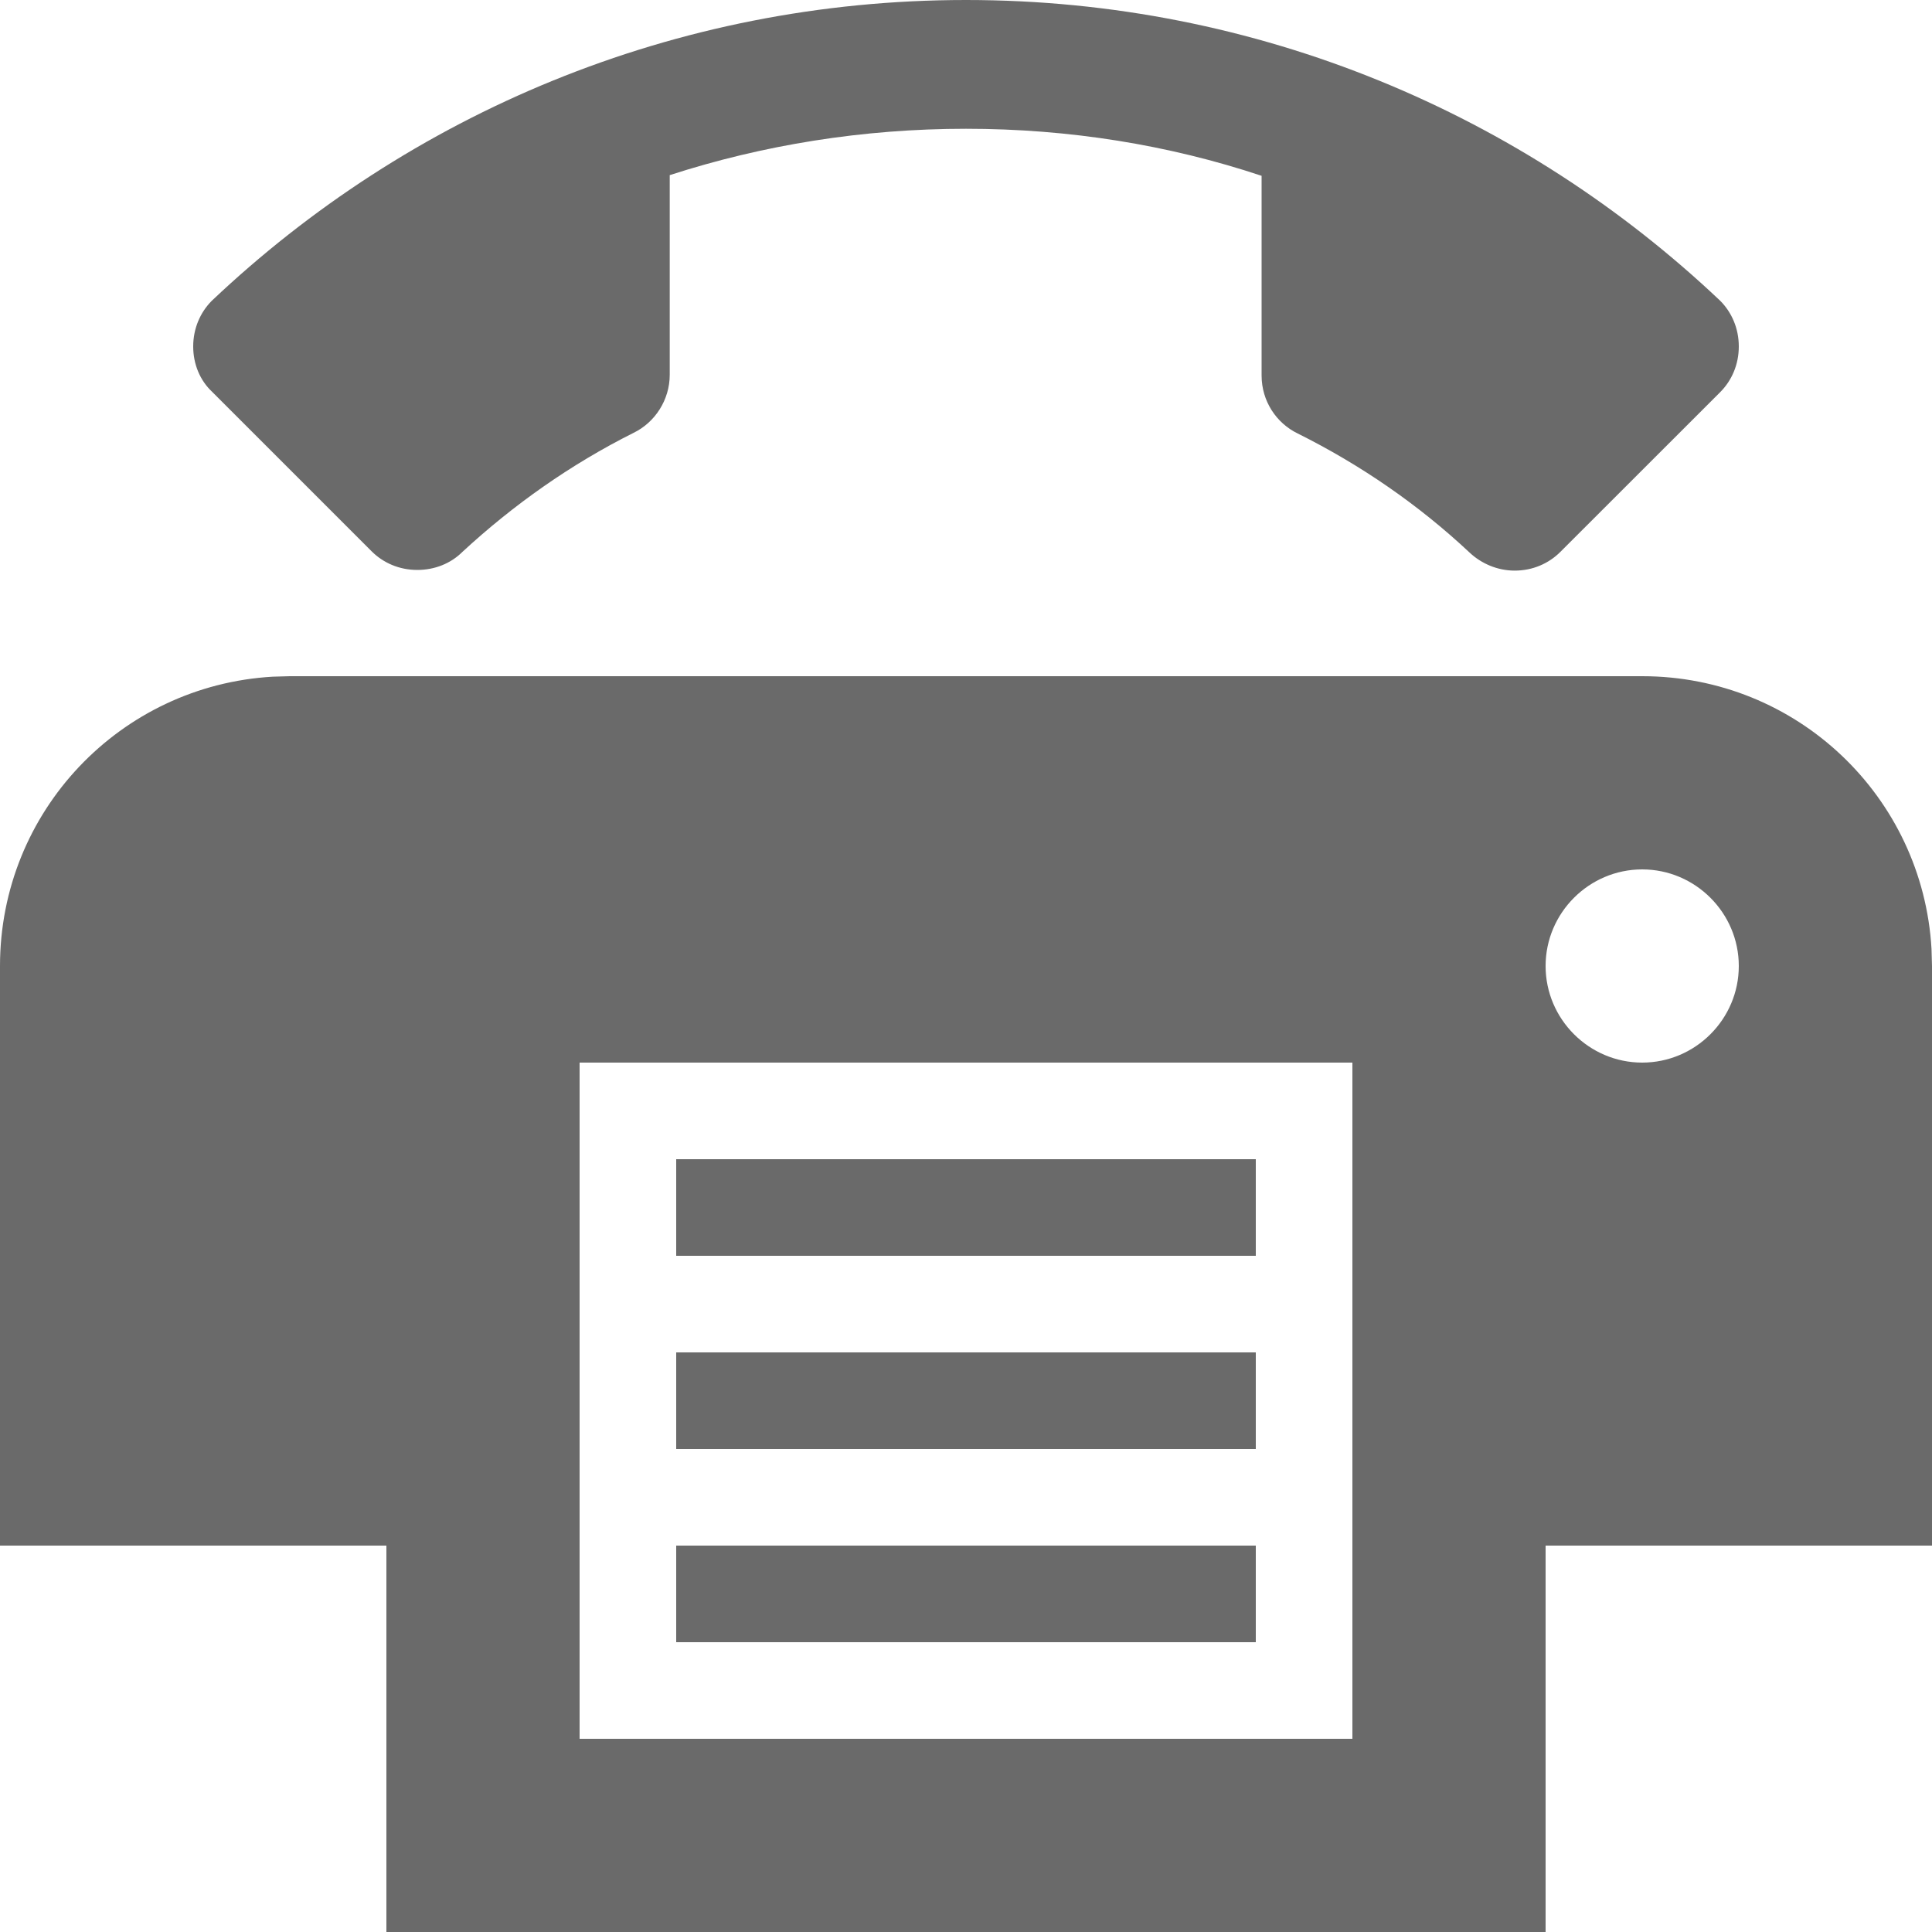 <?xml version="1.0" encoding="UTF-8"?>
<svg width="20px" height="20px" viewBox="0 0 20 20" version="1.1" xmlns="http://www.w3.org/2000/svg" xmlns:xlink="http://www.w3.org/1999/xlink">
    <!-- Generator: Sketch 57 (83077) - https://sketch.com -->
    <title># main/ic-fax</title>
    <desc>Created with Sketch.</desc>
    <g id="Symbols" stroke="none" stroke-width="1" fill="none" fill-rule="evenodd">
        <g id="cells/person/kontakt_320" transform="translate(-18, -90)" fill="#6A6A6A" fill-rule="nonzero">
            <g id="Group-3" transform="translate(16, 88)">
                <g id="communication/telefax">
                    <path d="M19,9 C20.601,9 21.904,10.246 21.995,11.823 L22,12 L22,18 L18,18 L18,22 L6,22 L6,18 L2,18 L2,12 C2,10.399 3.246,9.096 4.823,9.005 L5,9 L19,9 Z M16,13 L8,13 L8,20 L16,20 L16,13 Z M15,18 L15,19 L9,19 L9,18 L15,18 Z M15,16 L15,17 L9,17 L9,16 L15,16 Z M15,14 L15,15 L9,15 L9,14 L15,14 Z M19,11 C18.45,11 18,11.45 18,12 C18,12.55 18.45,13 19,13 C19.55,13 20,12.55 20,12 C20,11.45 19.55,11 19,11 Z M12,2 C15.027,2 17.773,3.187 19.807,5.113 C19.927,5.233 20,5.4 20,5.587 C20,5.773 19.927,5.94 19.807,6.06 L18.153,7.713 C18.033,7.833 17.867,7.907 17.68,7.907 C17.5,7.907 17.333,7.833 17.213,7.72 C16.687,7.227 16.087,6.813 15.433,6.487 C15.213,6.38 15.06,6.153 15.06,5.887 L15.06,3.82 C14.1,3.5 13.067,3.333 12,3.333 C10.933,3.333 9.9,3.5 8.933,3.813 L8.933,5.88 C8.933,6.14 8.78,6.373 8.56,6.48 C7.907,6.807 7.313,7.227 6.787,7.713 C6.667,7.833 6.5,7.9 6.32,7.9 C6.133,7.9 5.967,7.827 5.847,7.707 L4.193,6.053 C4.073,5.94 4,5.773 4,5.587 C4,5.4 4.073,5.233 4.193,5.113 C6.227,3.187 8.973,2 12,2 Z" id="Combined-Shape"></path>
                </g>
            </g>
        </g>
    </g>
</svg>